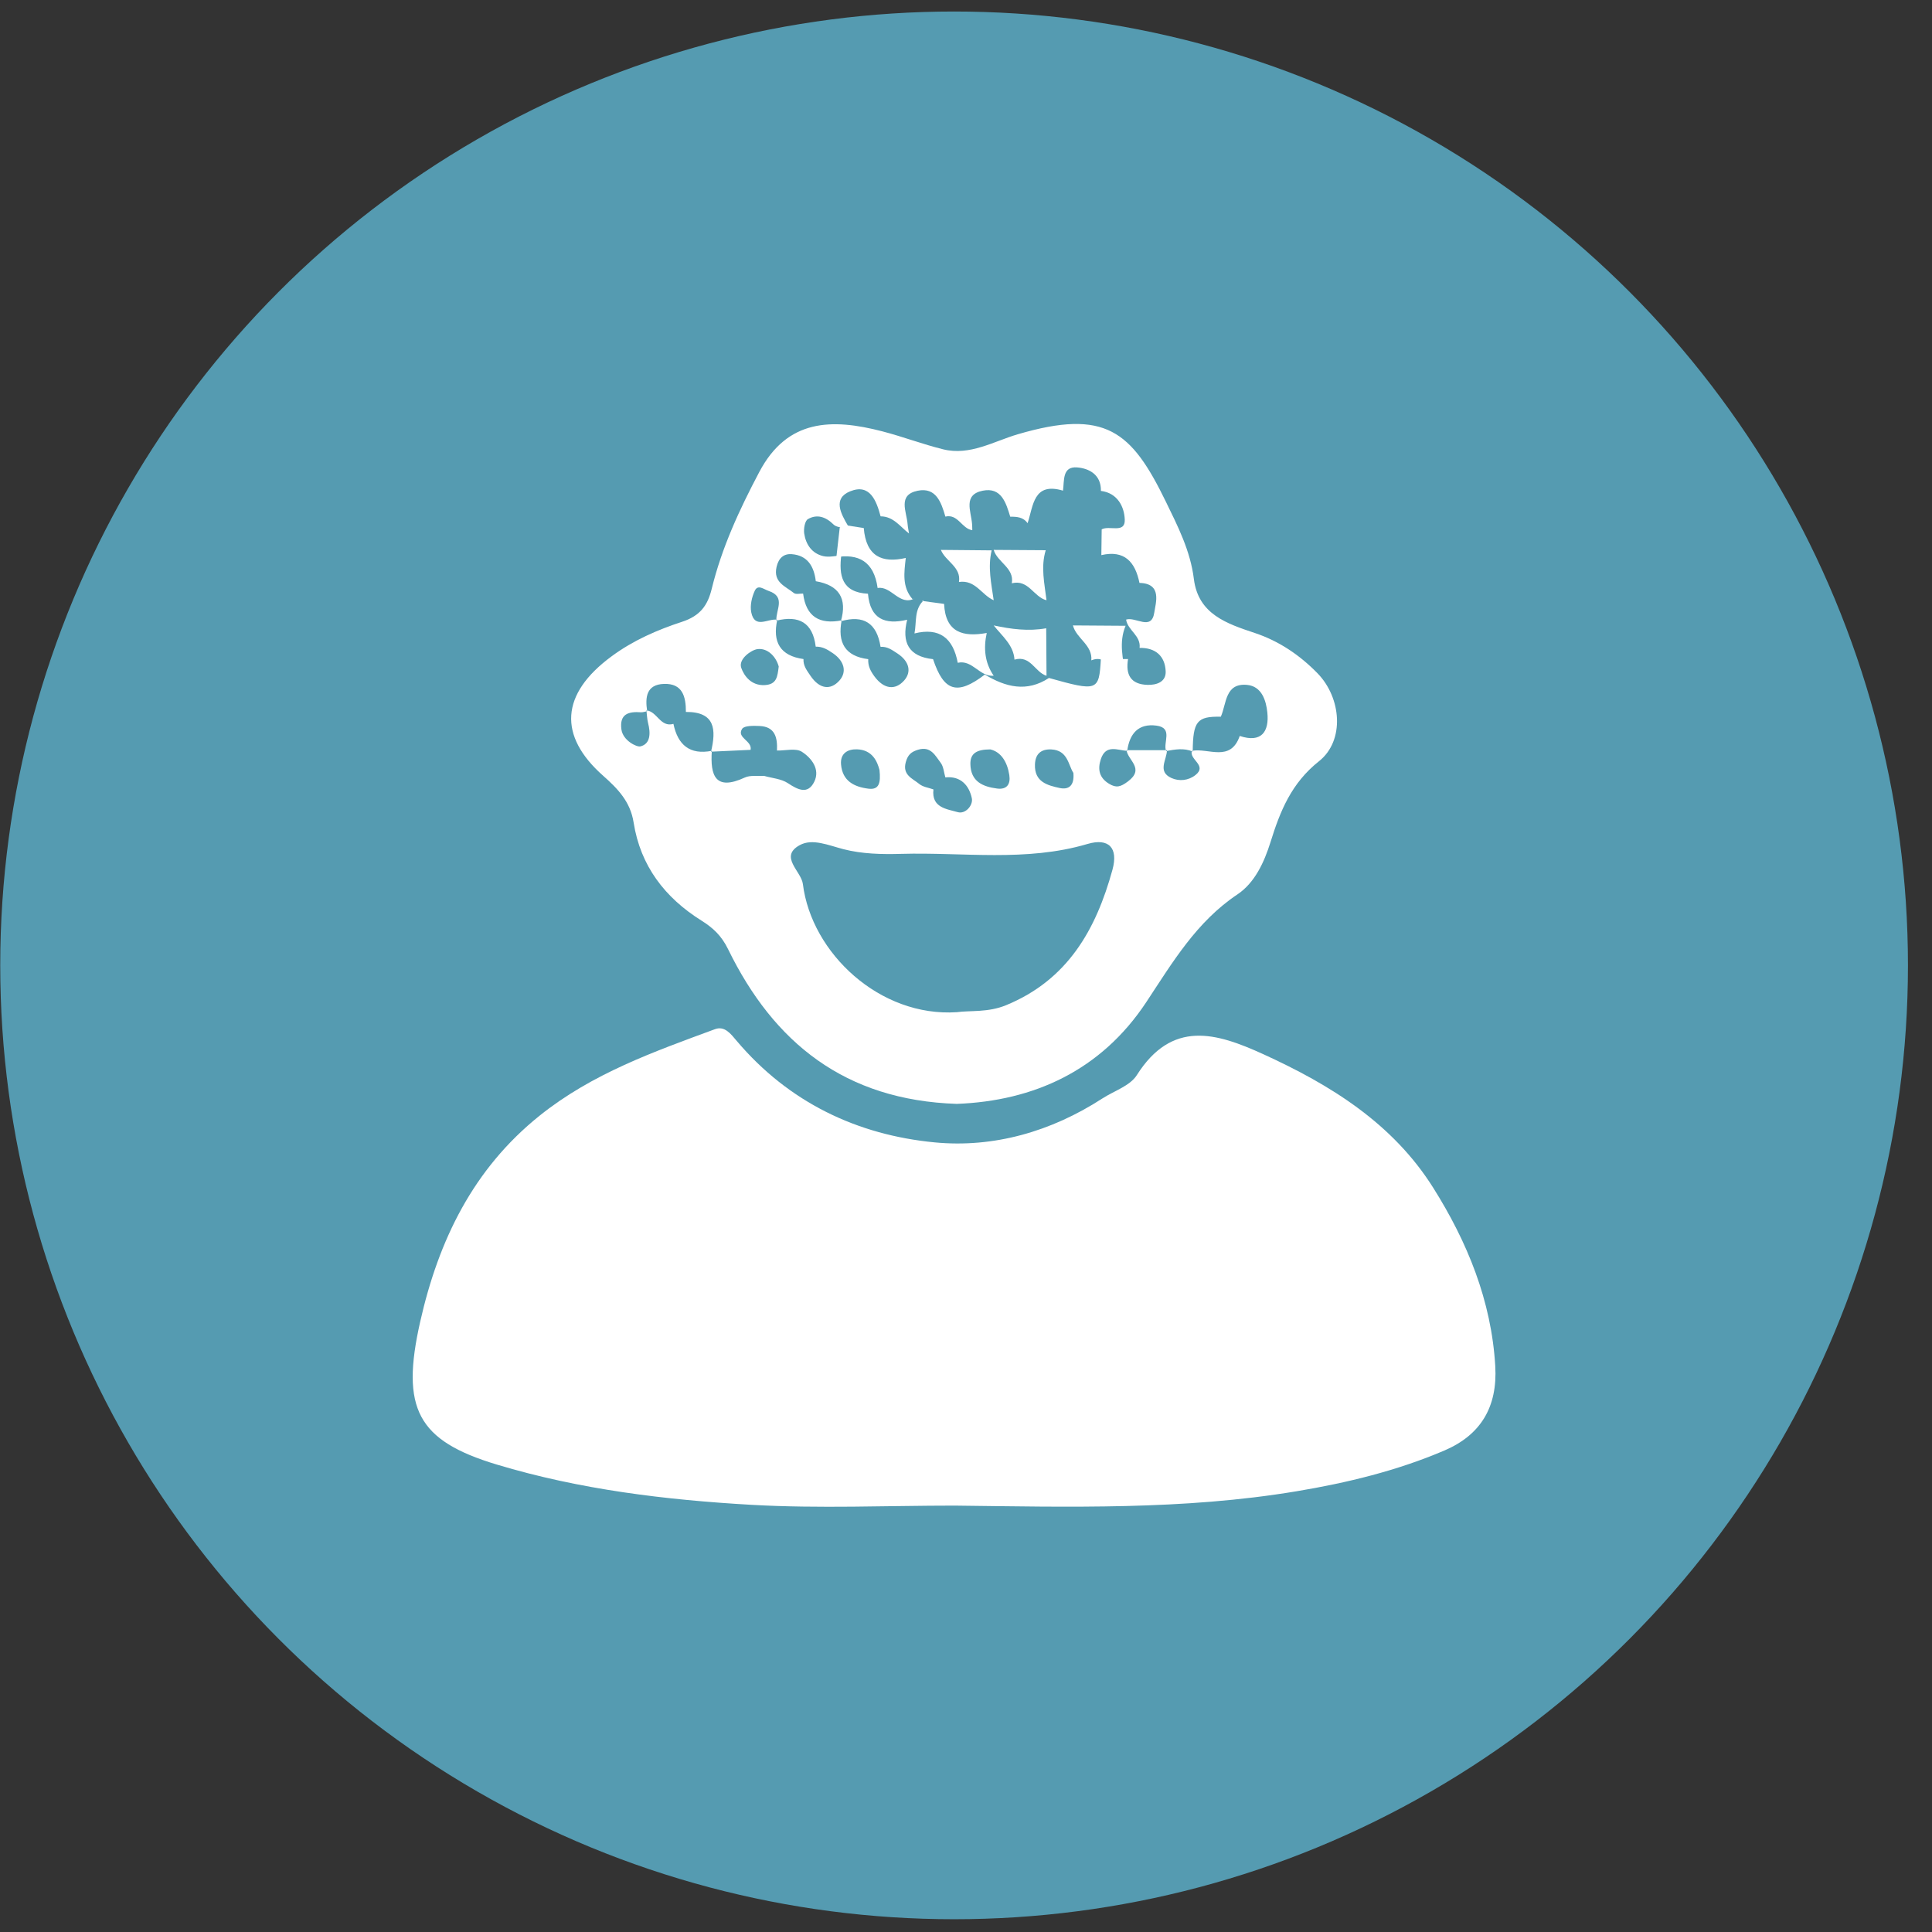 <svg width="74" height="74" viewBox="0 0 74 74" fill="none" xmlns="http://www.w3.org/2000/svg">
<rect x="0" y="0" width="74" height="74" fill="#333333" stroke="none"/>
<circle cx="36.544" cy="36.976" r="36.535" fill="#559BB1"/>
<path fill-rule="evenodd" clip-rule="evenodd" d="M36.563 57.668C33.974 57.668 31.378 57.785 28.796 57.639C25.501 57.451 22.213 57.055 19.029 56.096C15.983 55.179 15.343 53.947 16.094 50.626C16.799 47.505 18.122 44.775 20.668 42.733C22.681 41.119 25.035 40.287 27.385 39.42C27.757 39.283 27.991 39.6 28.213 39.863C30.212 42.23 32.841 43.472 35.8 43.756C38.057 43.973 40.259 43.345 42.221 42.075C42.671 41.783 43.279 41.595 43.542 41.181C44.892 39.052 46.582 39.555 48.38 40.375C50.96 41.551 53.341 43.023 54.896 45.495C56.198 47.563 57.126 49.822 57.272 52.326C57.362 53.887 56.72 54.958 55.33 55.555C53.51 56.334 51.588 56.798 49.654 57.12C45.32 57.843 40.936 57.719 36.562 57.668L36.563 57.668Z" fill="white"/>
<path fill-rule="evenodd" clip-rule="evenodd" d="M36.615 54.779C38.597 55.047 39.964 53.953 41.139 52.4C41.456 51.982 41.54 51.739 41.179 51.269C40.241 50.048 40.538 49.278 42.043 49.04C42.669 48.941 42.817 48.451 42.936 48.014C43.075 47.499 43.279 46.79 42.908 46.42C42.626 46.138 42.06 46.502 41.624 46.676C40.709 47.044 39.807 47.443 38.797 47.508C35.989 47.691 33.215 47.669 30.589 46.38C30.417 46.296 30.262 45.912 30.037 46.333C29.713 46.938 30.615 48.92 31.267 49.02C32.374 49.192 32.741 50.064 32.094 51.109C31.731 51.697 31.772 52.128 32.188 52.677C33.333 54.189 34.748 54.989 36.615 54.779L36.615 54.779Z" fill="white"/>
<path fill-rule="evenodd" clip-rule="evenodd" d="M25.869 47.684C26.102 46.685 25.511 45.727 25.432 44.69C25.373 43.92 24.95 44.264 24.563 44.444C21.334 45.953 19.765 48.7 18.883 51.953C18.78 52.333 18.849 52.632 19.364 52.785C20.919 53.246 22.471 53.722 24.103 53.751C24.579 53.76 25.183 54.177 25.553 53.268C25.921 52.362 25.294 52.175 24.873 51.801C24.231 51.23 24.137 50.114 24.856 49.856C25.99 49.449 25.979 48.666 25.869 47.684L25.869 47.684Z" fill="white"/>
<path fill-rule="evenodd" clip-rule="evenodd" d="M48.551 53.786C50.143 53.92 51.426 53.293 52.801 53.15C53.603 53.065 54.55 52.677 54.151 51.429C53.163 48.334 51.532 45.763 48.367 44.354C47.685 44.05 47.42 44.22 47.386 44.925C47.328 46.188 47.229 47.449 47.166 48.712C47.144 49.155 47.328 49.477 47.771 49.707C48.716 50.198 48.847 51.188 48.008 51.83C47.413 52.284 47.198 52.805 47.407 53.453C47.635 54.156 48.288 53.703 48.551 53.786L48.551 53.786Z" fill="white"/>
<path fill-rule="evenodd" clip-rule="evenodd" d="M26.93 50.961C28.245 50.227 30.023 50.622 31.59 49.9C31.875 49.769 32.103 49.677 31.935 49.335C31.819 49.097 31.674 48.98 31.306 49.054C29.753 49.366 28.183 49.588 26.615 49.814C26.21 49.873 25.93 49.988 25.923 50.466C25.913 51.085 26.356 50.905 26.93 50.961L26.93 50.961Z" fill="white"/>
<path fill-rule="evenodd" clip-rule="evenodd" d="M43.739 50.108C43.383 50.07 43.167 50.017 42.956 50.032C42.647 50.055 42.179 49.806 42.112 50.373C42.053 50.877 42.527 50.72 42.774 50.833C44.245 51.506 45.863 51.364 47.372 51.857C47.628 51.941 48.166 52.051 48.176 51.495C48.182 51.17 47.877 50.735 47.497 50.755C46.152 50.827 44.956 49.864 43.739 50.108L43.739 50.108Z" fill="white"/>
<path fill-rule="evenodd" clip-rule="evenodd" d="M36.645 42.281C32.362 42.139 29.637 39.938 27.889 36.359C27.635 35.837 27.307 35.536 26.865 35.259C25.465 34.382 24.529 33.163 24.269 31.503C24.144 30.705 23.665 30.212 23.101 29.712C21.373 28.182 21.467 26.58 23.425 25.139C24.257 24.525 25.182 24.124 26.127 23.815C26.823 23.587 27.107 23.184 27.261 22.552C27.648 20.97 28.32 19.521 29.082 18.079C30.155 16.048 31.855 16.017 33.797 16.522C34.58 16.725 35.34 17.016 36.125 17.21C37.149 17.464 38.066 16.903 38.979 16.635C42.348 15.646 43.34 16.514 44.653 19.211C45.112 20.155 45.595 21.096 45.728 22.177C45.895 23.526 46.989 23.887 48.062 24.245C48.989 24.553 49.783 25.092 50.459 25.783C51.381 26.725 51.516 28.368 50.52 29.157C49.46 29.997 49.032 31.07 48.665 32.25C48.419 33.035 48.059 33.813 47.397 34.257C45.825 35.309 44.916 36.855 43.907 38.381C42.17 41.008 39.588 42.171 36.645 42.281L36.645 42.281ZM44.697 28.734C44.693 29.101 44.319 29.549 44.865 29.798C45.165 29.935 45.52 29.899 45.79 29.685C46.255 29.316 45.537 29.093 45.653 28.758C46.285 28.639 47.129 29.208 47.485 28.189C48.322 28.468 48.617 28.018 48.542 27.291C48.496 26.838 48.331 26.285 47.765 26.233C46.917 26.155 46.984 26.948 46.76 27.452C45.849 27.433 45.693 27.626 45.684 28.786C45.347 28.641 45.006 28.705 44.665 28.767C44.536 28.441 44.949 27.879 44.294 27.793C43.599 27.701 43.263 28.104 43.175 28.761C42.797 28.734 42.356 28.501 42.165 29.076C42.034 29.471 42.105 29.793 42.481 30.021C42.755 30.186 42.916 30.146 43.205 29.929C43.857 29.439 43.198 29.123 43.149 28.733C43.664 28.733 44.181 28.734 44.697 28.734L44.697 28.734ZM33.245 22.741C33.329 23.709 33.895 23.941 34.747 23.737C34.53 24.603 34.799 25.147 35.738 25.247C36.153 26.492 36.665 26.644 37.722 25.837C38.517 26.32 39.327 26.525 40.177 25.968C42.041 26.49 42.095 26.47 42.166 25.243C42.513 25.243 42.86 25.242 43.207 25.242C43.108 25.838 43.304 26.214 43.954 26.232C44.317 26.242 44.666 26.11 44.648 25.711C44.622 25.125 44.257 24.805 43.649 24.816C43.705 24.345 43.196 24.146 43.132 23.732C43.496 23.612 44.105 24.175 44.211 23.465C44.267 23.085 44.52 22.348 43.644 22.327C43.481 21.523 43.073 21.059 42.184 21.262C42.188 20.933 42.193 20.605 42.197 20.276C42.488 20.111 43.102 20.452 43.081 19.9C43.063 19.416 42.81 18.883 42.167 18.803C42.182 18.181 41.713 17.94 41.259 17.903C40.681 17.855 40.768 18.409 40.715 18.793C39.576 18.454 39.582 19.373 39.359 20.04C39.194 19.804 38.947 19.789 38.694 19.791C38.532 19.254 38.352 18.654 37.644 18.794C36.877 18.947 37.194 19.58 37.232 20.065C37.239 20.146 37.239 20.226 37.241 20.307C36.838 20.253 36.697 19.673 36.21 19.787C36.053 19.241 35.852 18.654 35.151 18.796C34.37 18.955 34.726 19.593 34.763 20.074C34.773 20.195 34.799 20.314 34.817 20.434C34.479 20.174 34.222 19.778 33.729 19.777C33.567 19.171 33.317 18.514 32.564 18.818C31.886 19.093 32.207 19.677 32.484 20.145C32.451 20.178 32.418 20.212 32.386 20.247C32.231 20.198 32.032 20.193 31.928 20.091C31.633 19.797 31.296 19.681 30.945 19.883C30.827 19.951 30.777 20.254 30.803 20.434C30.865 20.855 31.099 21.198 31.529 21.3C31.759 21.355 32.017 21.286 32.263 21.272L32.227 21.237C32.12 22.044 32.244 22.692 33.245 22.741L33.245 22.741ZM30.761 22.736C30.874 23.63 31.398 23.925 32.238 23.761C32.073 24.605 32.362 25.135 33.255 25.247C33.243 25.504 33.335 25.694 33.497 25.913C33.853 26.394 34.287 26.452 34.631 26.064C34.922 25.735 34.83 25.33 34.376 25.031C34.158 24.888 33.984 24.761 33.727 24.774C33.587 23.871 33.083 23.542 32.207 23.795C32.46 22.922 32.136 22.413 31.247 22.262C31.18 21.701 30.937 21.273 30.326 21.226C30.03 21.203 29.825 21.364 29.745 21.71C29.606 22.308 30.087 22.455 30.407 22.714C30.482 22.775 30.641 22.732 30.761 22.736L30.761 22.736ZM30.775 25.243C30.764 25.504 30.9 25.672 31.045 25.887C31.39 26.395 31.813 26.449 32.155 26.063C32.441 25.739 32.345 25.322 31.902 25.02C31.683 24.87 31.499 24.763 31.244 24.768C31.131 23.843 30.597 23.56 29.739 23.772C29.701 23.376 30.123 22.86 29.436 22.632C29.253 22.571 29.031 22.372 28.911 22.624C28.796 22.87 28.723 23.191 28.774 23.45C28.908 24.116 29.426 23.671 29.771 23.739C29.582 24.594 29.883 25.119 30.775 25.243L30.775 25.243ZM36.209 29.776C36.153 29.585 36.141 29.36 36.028 29.213C35.82 28.941 35.652 28.568 35.165 28.716C34.9 28.797 34.775 28.908 34.696 29.183C34.552 29.684 34.951 29.815 35.209 30.027C35.352 30.145 35.57 30.17 35.753 30.237C35.671 30.942 36.272 30.987 36.684 31.107C36.983 31.193 37.28 30.839 37.223 30.573C37.119 30.087 36.801 29.716 36.21 29.775L36.209 29.776ZM24.759 27.209C25.171 27.247 25.293 27.871 25.794 27.726C25.962 28.534 26.422 28.923 27.265 28.758C27.199 29.706 27.395 30.305 28.529 29.781C28.738 29.684 29.016 29.735 29.262 29.717C29.571 29.806 29.922 29.828 30.178 29.997C30.564 30.254 30.941 30.439 31.186 29.947C31.425 29.467 31.082 29.031 30.712 28.794C30.48 28.645 30.083 28.754 29.76 28.747C29.782 28.256 29.692 27.831 29.088 27.807C28.861 27.798 28.509 27.788 28.425 27.917C28.201 28.261 28.82 28.368 28.749 28.721C28.243 28.745 27.738 28.769 27.234 28.791C27.435 27.95 27.399 27.261 26.271 27.269C26.274 26.686 26.144 26.17 25.431 26.195C24.758 26.218 24.705 26.705 24.789 27.241C24.708 27.255 24.627 27.287 24.548 27.282C24.078 27.248 23.723 27.341 23.801 27.935C23.857 28.368 24.392 28.622 24.527 28.589C24.923 28.494 24.921 28.073 24.823 27.695C24.784 27.538 24.78 27.371 24.759 27.209L24.759 27.209ZM36.648 38.769C37.162 38.697 37.841 38.788 38.536 38.501C40.891 37.533 41.978 35.613 42.61 33.313C42.839 32.477 42.472 32.085 41.653 32.326C39.298 33.022 36.896 32.637 34.515 32.705C33.779 32.727 33.013 32.708 32.307 32.526C31.735 32.378 31.117 32.103 30.631 32.371C29.831 32.811 30.69 33.367 30.752 33.86C31.081 36.51 33.703 38.965 36.648 38.769L36.648 38.769ZM37.931 28.704C37.419 28.706 37.16 28.847 37.168 29.267C37.181 29.935 37.641 30.132 38.191 30.203C38.568 30.252 38.712 30.033 38.659 29.688C38.581 29.179 38.339 28.799 37.931 28.704L37.931 28.704ZM33.686 29.489C33.602 29.172 33.42 28.721 32.824 28.701C32.466 28.69 32.176 28.858 32.214 29.284C32.269 29.916 32.715 30.14 33.266 30.209C33.666 30.258 33.741 29.999 33.686 29.489L33.686 29.489ZM41.113 29.604C40.919 29.311 40.903 28.734 40.266 28.705C39.877 28.688 39.655 28.872 39.641 29.283C39.618 29.948 40.114 30.08 40.591 30.183C40.911 30.251 41.16 30.119 41.113 29.604L41.113 29.604ZM29.827 25.529C29.722 25.14 29.392 24.811 29.01 24.863C28.778 24.894 28.274 25.241 28.391 25.579C28.498 25.886 28.774 26.265 29.284 26.241C29.759 26.218 29.777 25.913 29.827 25.529H29.827Z" fill="white"/>
<path fill-rule="evenodd" clip-rule="evenodd" d="M26.93 50.961C26.357 50.904 25.914 51.085 25.923 50.466C25.93 49.988 26.21 49.873 26.615 49.814C28.183 49.588 29.753 49.366 31.306 49.054C31.674 48.98 31.819 49.097 31.935 49.334C32.103 49.678 31.875 49.769 31.59 49.9C30.023 50.623 28.245 50.227 26.93 50.961L26.93 50.961Z" fill="white"/>
<path fill-rule="evenodd" clip-rule="evenodd" d="M43.739 50.108C44.956 49.863 46.152 50.827 47.497 50.755C47.877 50.735 48.182 51.17 48.176 51.495C48.166 52.051 47.628 51.941 47.372 51.857C45.863 51.363 44.245 51.506 42.774 50.833C42.526 50.72 42.053 50.877 42.112 50.373C42.179 49.806 42.647 50.055 42.956 50.032C43.167 50.017 43.383 50.07 43.739 50.108L43.739 50.108Z" fill="white"/>
<path fill-rule="evenodd" clip-rule="evenodd" d="M32.163 20.215C32.197 20.175 32.232 20.136 32.269 20.098C32.541 20.14 32.812 20.183 33.084 20.225C33.174 21.315 33.785 21.578 34.693 21.371C34.632 21.925 34.543 22.484 34.954 22.951L35.026 22.925C34.447 23.221 34.142 22.431 33.615 22.522C33.475 21.505 32.883 21.192 31.992 21.345L32.03 21.385L32.163 20.215L32.163 20.215Z" fill="white"/>
<path fill-rule="evenodd" clip-rule="evenodd" d="M35.026 24.262C35.114 23.83 35.005 23.342 35.382 22.991C35.383 22.991 35.309 23.016 35.309 23.016C35.593 23.054 35.877 23.093 36.161 23.131C36.213 24.231 36.889 24.408 37.794 24.244C37.669 24.825 37.714 25.378 38.061 25.882C37.524 25.934 37.247 25.258 36.684 25.386C36.509 24.45 35.993 24.021 35.026 24.262L35.026 24.262Z" fill="white"/>
<path fill-rule="evenodd" clip-rule="evenodd" d="M38.857 25.266C38.821 24.7 38.379 24.362 38.061 23.955C38.726 24.098 39.393 24.187 40.072 24.064C40.075 24.671 40.08 25.277 40.084 25.884C39.637 25.748 39.477 25.087 38.857 25.265L38.857 25.266Z" fill="white"/>
<path fill-rule="evenodd" clip-rule="evenodd" d="M38.755 22.341C38.856 21.749 38.198 21.536 38.061 21.062C38.725 21.066 39.389 21.071 40.054 21.075C39.857 21.717 40.008 22.354 40.084 22.991C39.59 22.868 39.397 22.181 38.755 22.341L38.755 22.341Z" fill="white"/>
<path fill-rule="evenodd" clip-rule="evenodd" d="M41.8 25.293C41.853 24.702 41.221 24.456 41.096 23.955C41.768 23.96 42.441 23.965 43.113 23.969C42.844 24.607 43.014 25.246 43.119 25.884C42.584 25.887 42.457 25.025 41.8 25.293L41.8 25.293Z" fill="white"/>
<path fill-rule="evenodd" clip-rule="evenodd" d="M37.984 21.08C37.826 21.724 37.971 22.358 38.061 22.991C37.597 22.791 37.365 22.197 36.73 22.291C36.825 21.717 36.212 21.501 36.038 21.062C36.687 21.069 37.336 21.074 37.984 21.08L37.984 21.08Z" fill="white"/>
</svg>
